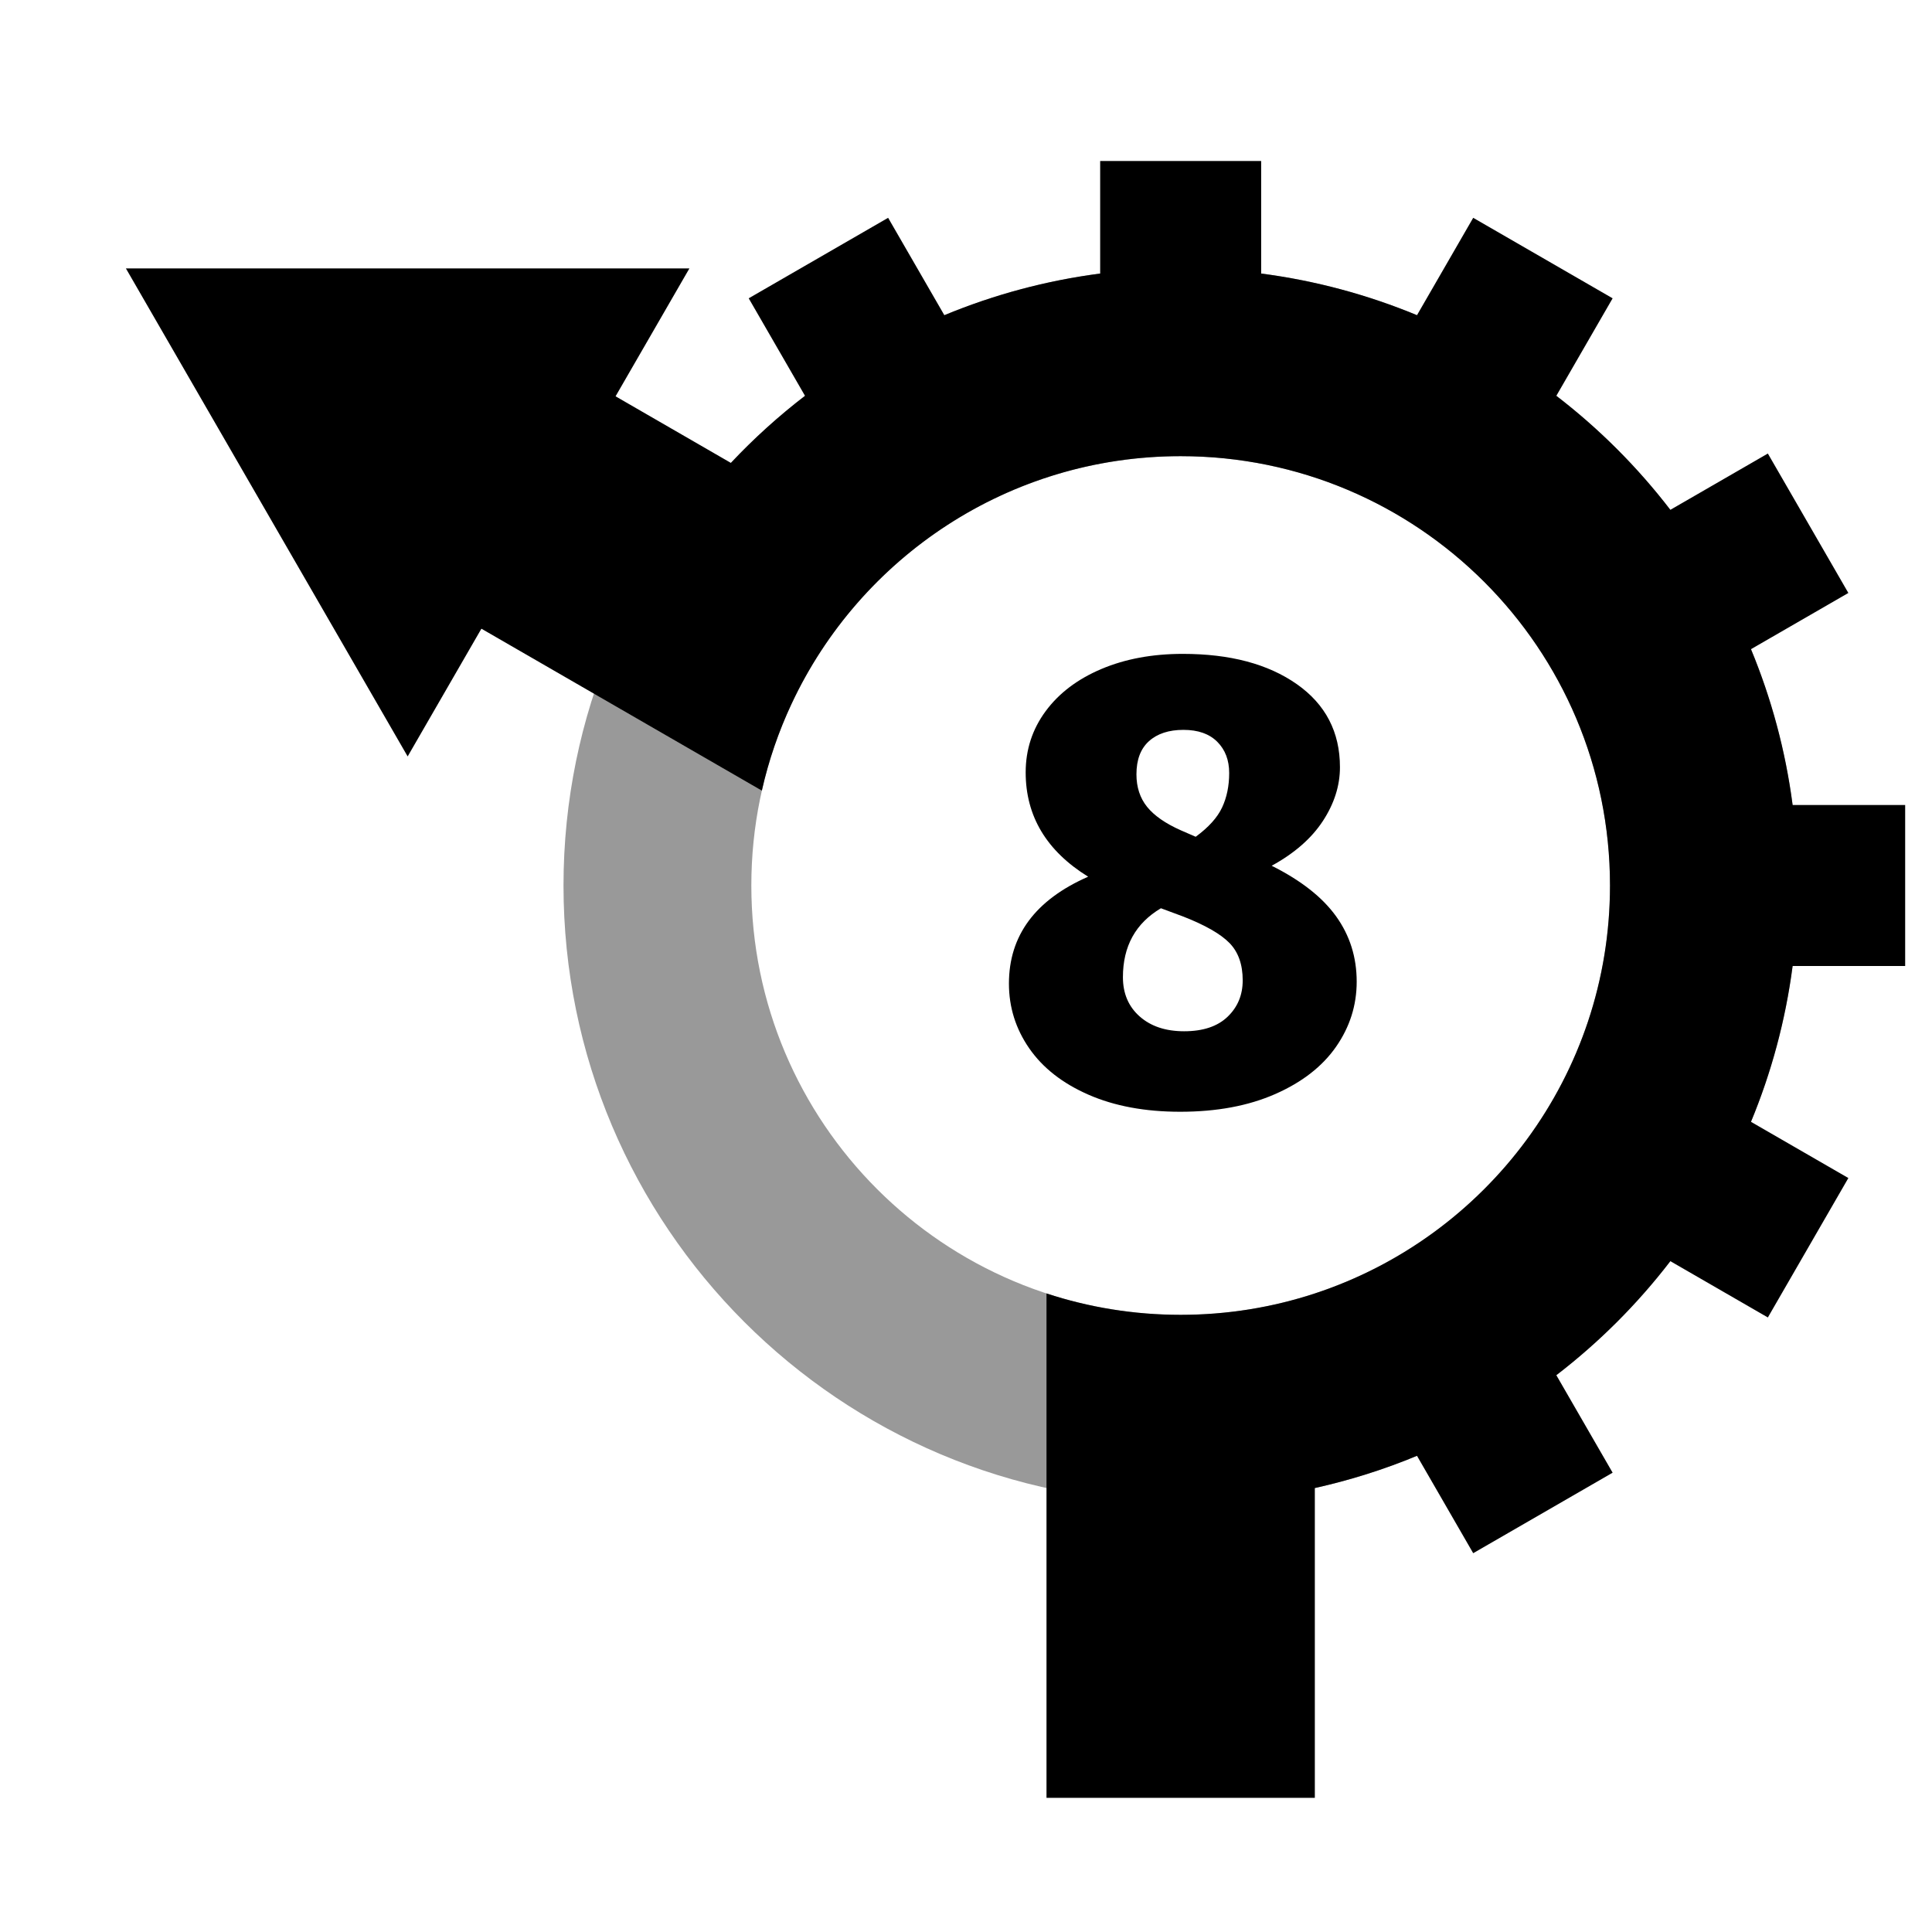 <svg height="72" width="72" xmlns="http://www.w3.org/2000/svg">
    <path opacity="0.4" d="M44,56C56.703,56 67,45.703 67,33C67,20.297 56.703,10 44,10C31.297,10 21,20.297 21,33C21,45.703 31.297,56 44,56ZM44,49C35.163,49 28,41.837 28,33C28,24.163 35.163,17 44,17C52.837,17 60,24.163 60,33C60,41.837 52.837,49 44,49Z" fill="black"/>
    <path d="M44,17C52.837,17 60,24.163 60,33C60,40.09 55.388,46.104 49,48.203C47.427,48.72 45.746,49 44,49C42.254,49 40.573,48.72 39,48.203L39,67L49,67L49,55.455C50.315,55.163 51.587,54.76 52.807,54.254L54.902,57.883L60.098,54.883L58,51.249C59.595,50.024 61.024,48.595 62.249,47L65.883,49.098L68.883,43.902L65.254,41.807C66.012,39.978 66.541,38.031 66.806,36L71,36L71,30L66.806,30C66.541,27.969 66.012,26.022 65.254,24.193L68.883,22.098L65.883,16.902L62.249,19C61.024,17.405 59.595,15.976 58,14.751L60.098,11.117L54.902,8.117L52.807,11.746C50.978,10.988 49.031,10.458 47,10.194L47,6L41,6L41,10.194C38.969,10.458 37.022,10.988 35.193,11.746L33.098,8.117L27.902,11.117L30,14.751C29.013,15.509 28.089,16.345 27.238,17.251L21.873,14.153L16.866,22.809L28.392,29.464C28.647,28.334 29.021,27.249 29.502,26.224C32.053,20.774 37.586,17 44,17Z" fill="black"/>
    <path d="M4.692,10.003l21,0l-10.5,18.187z" fill="black"/>
    <path d="M49.792,34.148C50.304,34.86 50.56,35.672 50.56,36.584C50.56,37.464 50.304,38.272 49.792,39.008C49.28,39.744 48.524,40.332 47.524,40.772C46.524,41.212 45.344,41.432 43.984,41.432C42.672,41.432 41.532,41.22 40.564,40.796C39.596,40.372 38.86,39.796 38.356,39.068C37.852,38.34 37.6,37.536 37.6,36.656C37.6,34.864 38.584,33.536 40.552,32.672C39,31.712 38.224,30.416 38.224,28.784C38.224,27.936 38.472,27.176 38.968,26.504C39.464,25.832 40.156,25.308 41.044,24.932C41.932,24.556 42.944,24.368 44.08,24.368C45.84,24.368 47.256,24.744 48.328,25.496C49.4,26.248 49.936,27.28 49.936,28.592C49.936,29.28 49.724,29.948 49.3,30.596C48.876,31.244 48.24,31.8 47.392,32.264C48.48,32.808 49.28,33.436 49.792,34.148ZM42.82,27.62C42.508,27.9 42.352,28.312 42.352,28.856C42.352,29.336 42.484,29.74 42.748,30.068C43.012,30.396 43.432,30.688 44.008,30.944L44.56,31.184C45.04,30.832 45.368,30.468 45.544,30.092C45.72,29.716 45.808,29.288 45.808,28.808C45.808,28.328 45.66,27.94 45.364,27.644C45.068,27.348 44.648,27.2 44.104,27.2C43.56,27.2 43.132,27.34 42.82,27.62ZM45.748,37.892C46.124,37.532 46.312,37.08 46.312,36.536C46.312,35.944 46.148,35.48 45.82,35.144C45.492,34.808 44.92,34.48 44.104,34.16L43.264,33.848C42.32,34.408 41.848,35.264 41.848,36.416C41.848,37.024 42.056,37.512 42.472,37.88C42.888,38.248 43.44,38.432 44.128,38.432C44.832,38.432 45.372,38.252 45.748,37.892Z" fill="black"/>
</svg>